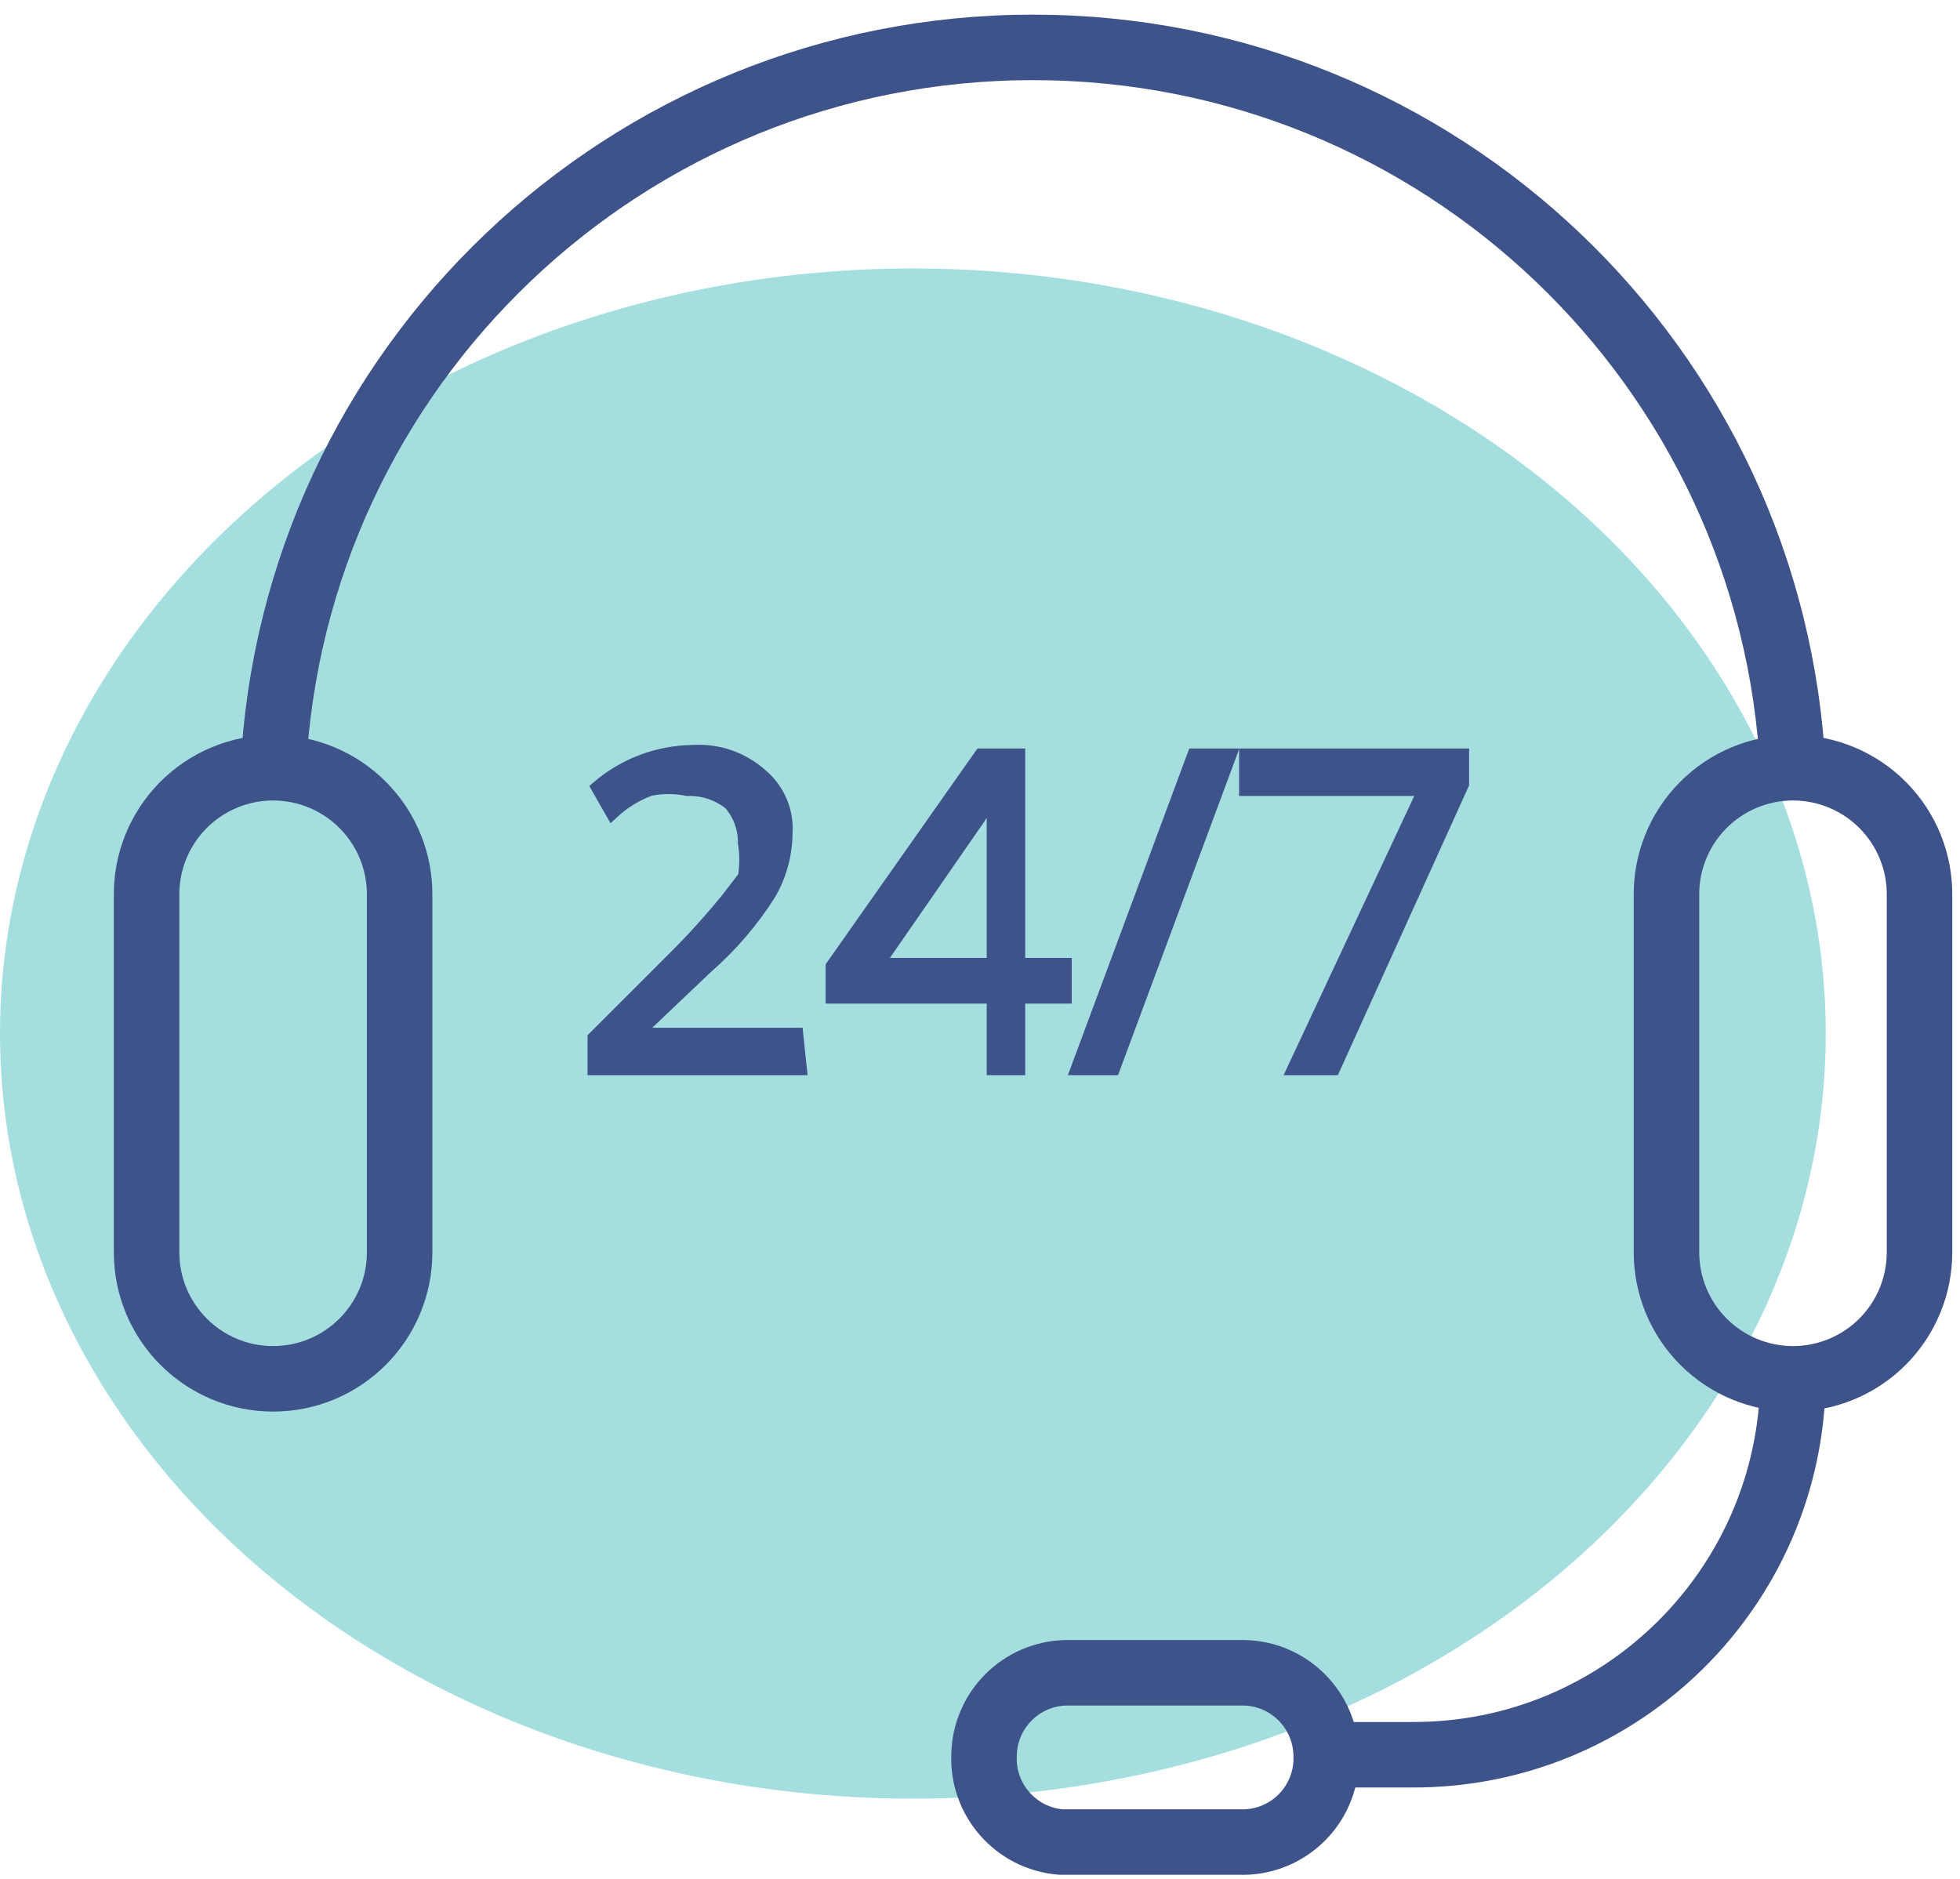 <?xml version="1.0" encoding="UTF-8"?>
<svg width="73px" height="70px" viewBox="0 0 73 70" version="1.1" xmlns="http://www.w3.org/2000/svg" xmlns:xlink="http://www.w3.org/1999/xlink">
    <title>Group 6</title>
    <g id="Page-1" stroke="none" stroke-width="1" fill="none" fill-rule="evenodd">
        <g id="Baby" transform="translate(-1024, -3792)">
            <g id="Group-3" transform="translate(0, 3136)">
                <g id="Group-6" transform="translate(1024, 657)">
                    <ellipse id="Oval" fill="#A4DEDF" cx="34" cy="37.5" rx="34" ry="28.5"></ellipse>
                    <g id="customer-care" transform="translate(5, 0)" stroke="#3E5389">
                        <g id="Group" stroke-width="2.44">
                            <path d="M5.172,27.731 C5.903,12.631 18.359,0.765 33.476,0.765 C48.593,0.765 61.049,12.631 61.78,27.731" id="Path"></path>
                            <path d="M5.172,50.361 L5.172,50.361 C2.57,50.361 0.46,48.251 0.46,45.649 L0.46,32.376 C0.442,31.115 0.931,29.9 1.816,29.002 C2.702,28.104 3.911,27.598 5.172,27.598 L5.172,27.598 C6.433,27.598 7.642,28.104 8.527,29.002 C9.413,29.9 9.901,31.115 9.884,32.376 L9.884,45.649 C9.884,48.251 7.774,50.361 5.172,50.361 Z" id="Path"></path>
                            <path d="M61.78,50.361 L61.78,50.361 C60.53,50.361 59.332,49.864 58.448,48.981 C57.565,48.097 57.068,46.899 57.068,45.649 L57.068,32.376 C57.05,31.115 57.539,29.9 58.425,29.002 C59.31,28.104 60.519,27.598 61.78,27.598 L61.78,27.598 C63.041,27.598 64.25,28.104 65.135,29.002 C66.021,29.9 66.51,31.115 66.492,32.376 L66.492,45.649 C66.492,46.899 65.995,48.097 65.112,48.981 C64.228,49.864 63.03,50.361 61.78,50.361 Z" id="Path"></path>
                            <path d="M61.78,50.361 L61.78,50.361 C61.707,58.142 55.359,64.401 47.578,64.364 L44.194,64.364" id="Path"></path>
                            <path d="M41.141,67.615 L34.505,67.615 C32.834,67.475 31.574,66.038 31.651,64.364 L31.651,64.364 C31.686,62.692 33.032,61.346 34.704,61.311 L41.34,61.311 C43.011,61.346 44.358,62.692 44.393,64.364 L44.393,64.364 C44.431,65.237 44.1,66.087 43.482,66.705 C42.864,67.323 42.014,67.653 41.141,67.615 L41.141,67.615 Z" id="Path"></path>
                        </g>
                        <g id="Group" transform="translate(17, 26)" fill="#3E5389" fill-rule="nonzero" stroke-width="0.5">
                            <path d="M7.8,12.8 L0.133,12.8 L0.133,11.667 L3.2,8.6 C4.133,7.667 4.733,6.933 5.067,6.533 L5.733,5.667 C5.803,5.247 5.803,4.819 5.733,4.4 C5.741,3.862 5.551,3.341 5.2,2.933 C4.749,2.568 4.18,2.378 3.6,2.4 C3.138,2.305 2.662,2.305 2.2,2.4 C1.681,2.594 1.205,2.888 0.8,3.267 L0.267,2.333 C1.252,1.488 2.502,1.016 3.8,1 C4.726,0.938 5.639,1.25 6.333,1.867 C6.983,2.405 7.331,3.225 7.267,4.067 C7.257,4.839 7.051,5.596 6.667,6.267 C6.026,7.286 5.24,8.207 4.333,9 L1.667,11.533 L7.667,11.533 L7.8,12.8 Z" id="Path"></path>
                            <path d="M17.667,10.133 L15.933,10.133 L15.933,12.8 L15,12.8 L15,10.133 L9,10.133 L9,9 L14.533,1.133 L15.933,1.133 L15.933,8.933 L17.667,8.933 L17.667,10.133 Z M15,8.933 L15,5.067 C15,4.267 15,3.467 15,2.467 L15,2.467 C14.8,2.913 14.554,3.338 14.267,3.733 L10.667,8.933 L15,8.933 Z" id="Shape"></path>
                            <polygon id="Path" points="23.8 1.133 19.467 12.8 18.133 12.8 22.467 1.133"></polygon>
                            <polygon id="Path" points="26.2 12.8 31.067 2.4 24.4 2.4 24.4 1.133 32.467 1.133 32.467 2.2 27.667 12.8"></polygon>
                        </g>
                    </g>
                </g>
            </g>
        </g>
    </g>
</svg>
